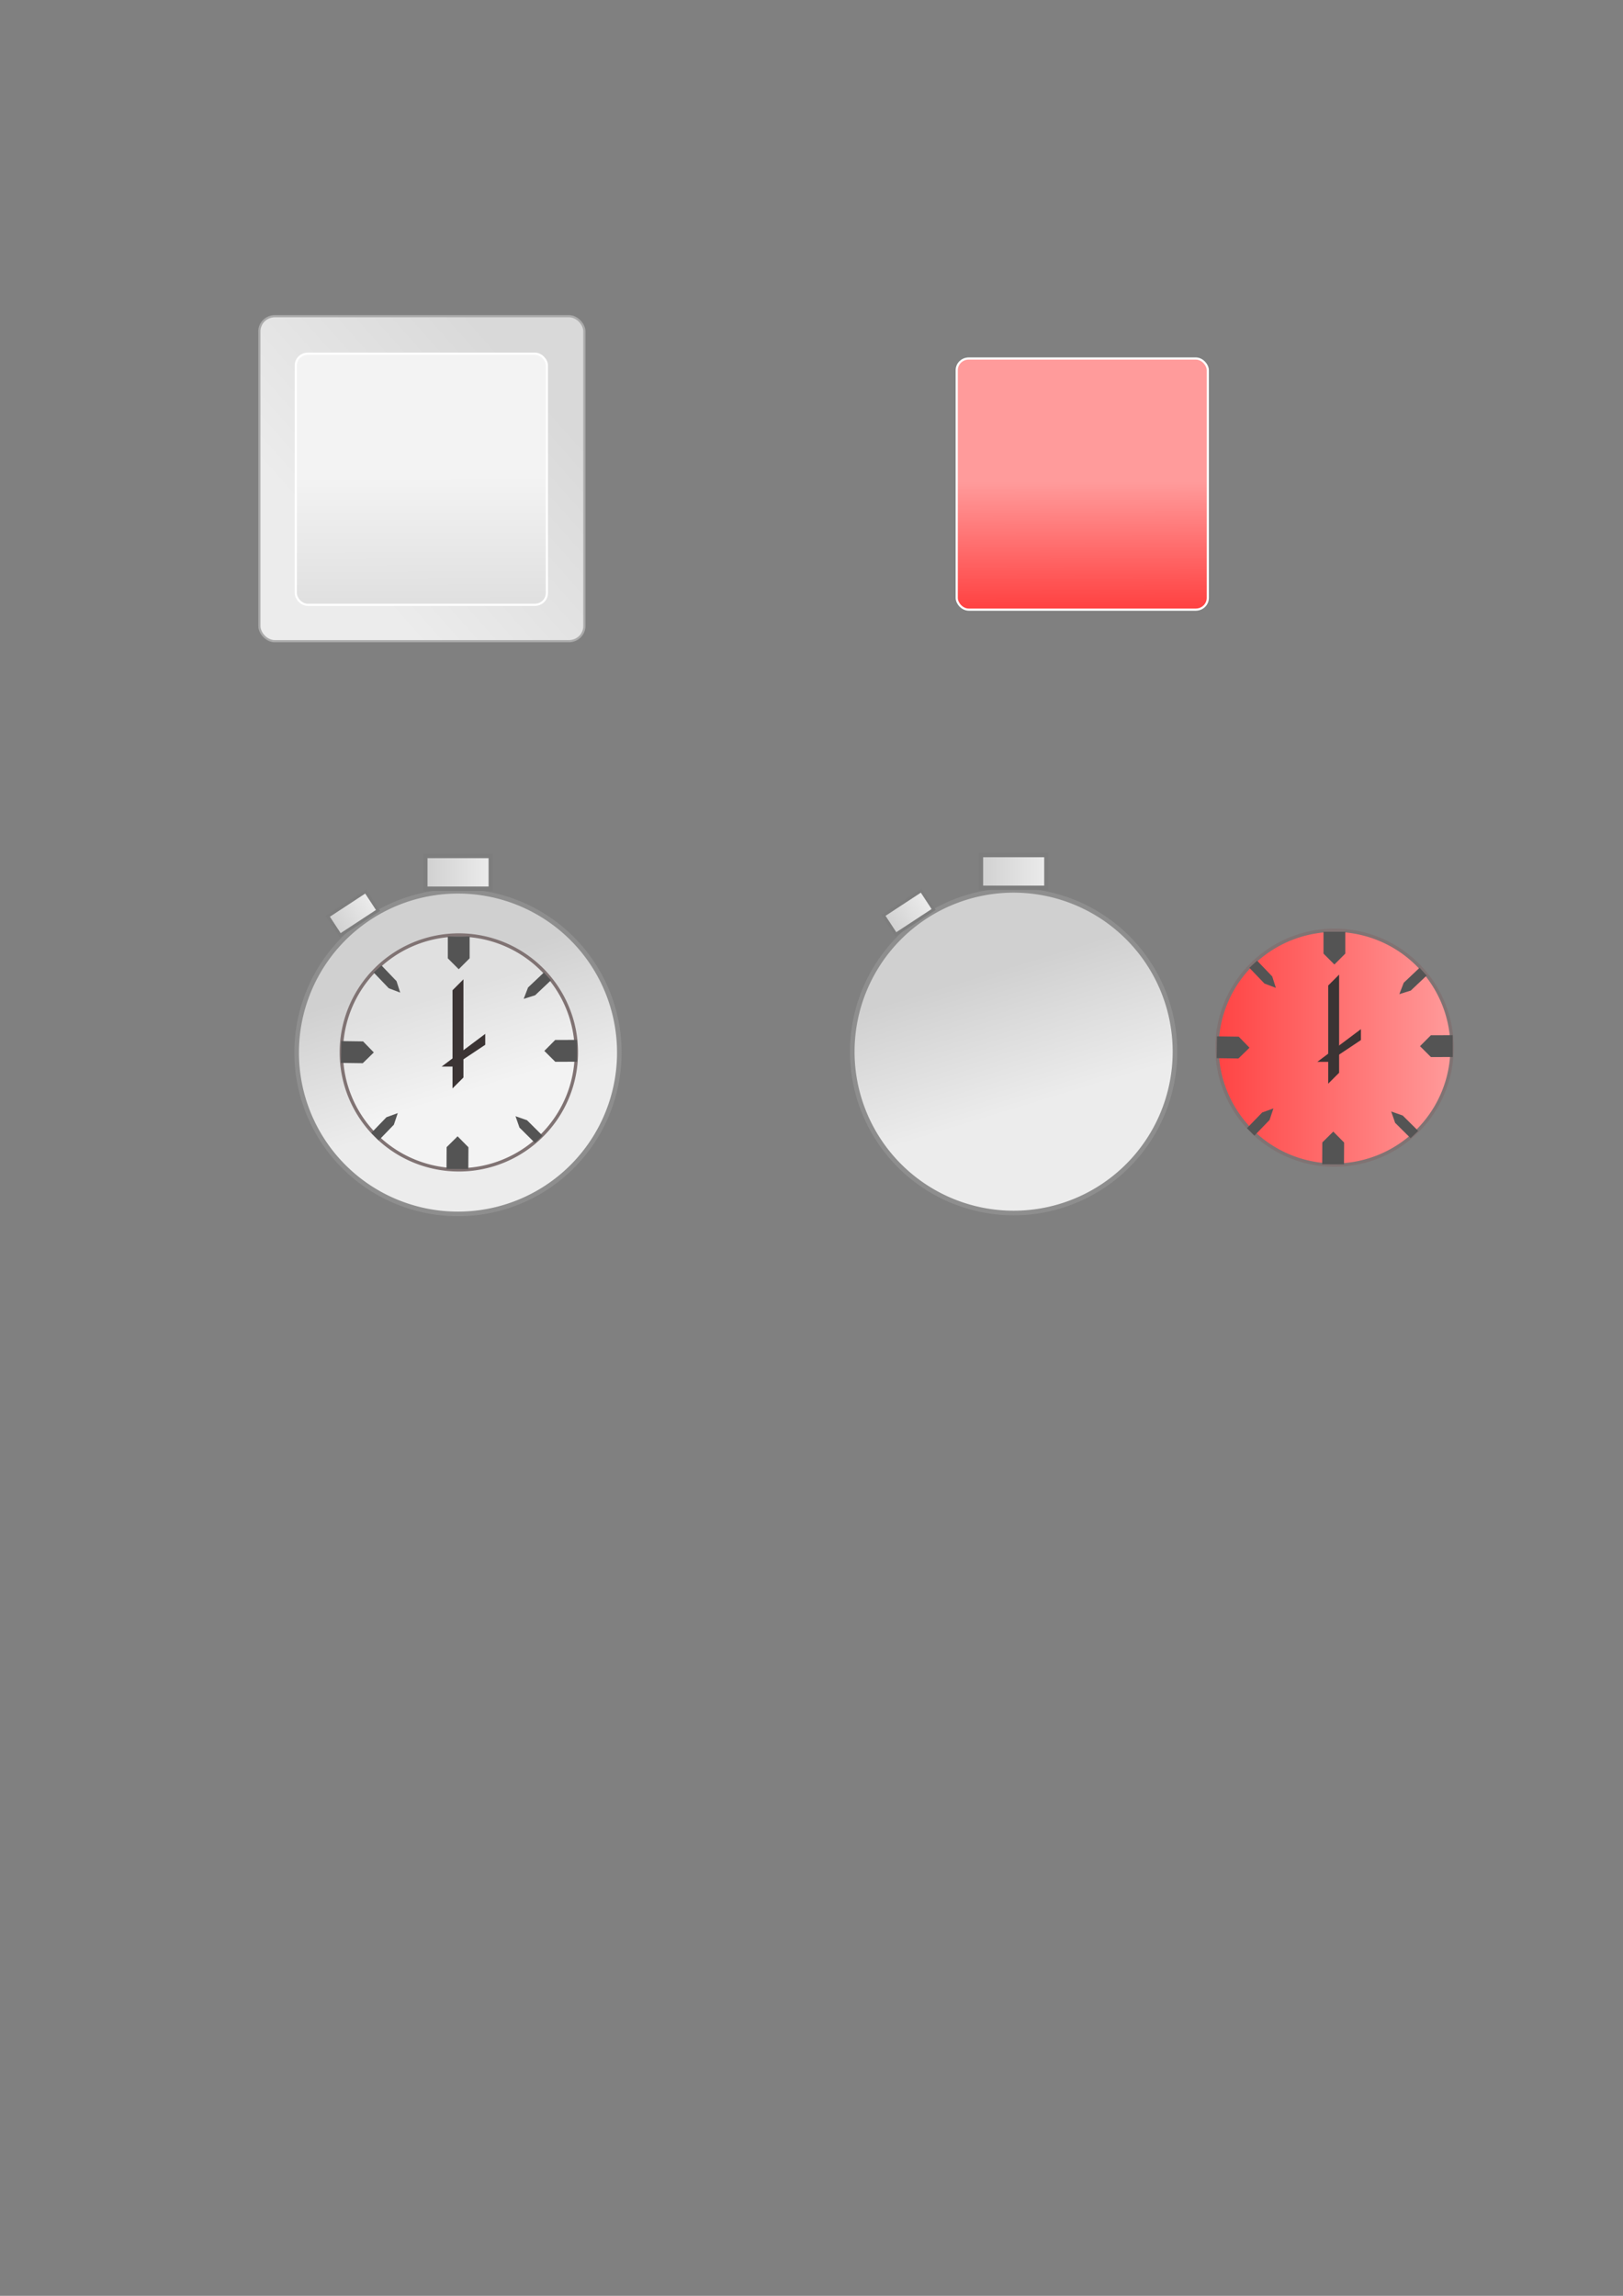 <?xml version="1.0" encoding="UTF-8" standalone="no"?>
<!-- Created with Inkscape (http://www.inkscape.org/) -->

<svg
   xmlns:dc="http://purl.org/dc/elements/1.1/"
   xmlns:cc="http://creativecommons.org/ns#"
   xmlns:rdf="http://www.w3.org/1999/02/22-rdf-syntax-ns#"
   xmlns:svg="http://www.w3.org/2000/svg"
   xmlns="http://www.w3.org/2000/svg"
   xmlns:xlink="http://www.w3.org/1999/xlink"
   xmlns:sodipodi="http://sodipodi.sourceforge.net/DTD/sodipodi-0.dtd"
   xmlns:inkscape="http://www.inkscape.org/namespaces/inkscape"
   width="744.094"
   height="1052.362"
   id="svg2"
   version="1.1"
   inkscape:version="0.48.4 r9939"
   sodipodi:docname="gui.svg"
   inkscape:export-filename="C:\Users\Alejandro\Documents\GitHub\ggj15\Unity3D\Assets\Textures\Gui\key.png"
   inkscape:export-xdpi="90"
   inkscape:export-ydpi="90">
  <rect width="100%" height="100%" fill="#808080" stroke="none"/>
  <defs
     id="defs4">
    <linearGradient
       id="linearGradient3854">
      <stop
         style="stop-color:#ff4343;stop-opacity:1;"
         offset="0"
         id="stop3856" />
      <stop
         style="stop-color:#ff9b9b;stop-opacity:1;"
         offset="1"
         id="stop3858" />
    </linearGradient>
    <linearGradient
       id="linearGradient3799">
      <stop
         id="stop3801"
         offset="0"
         style="stop-color:#e0e0e0;stop-opacity:1;" />
      <stop
         id="stop3803"
         offset="1"
         style="stop-color:#f3f3f3;stop-opacity:1;" />
    </linearGradient>
    <linearGradient
       id="linearGradient3757">
      <stop
         style="stop-color:#d9d9d9;stop-opacity:1;"
         offset="0"
         id="stop3759" />
      <stop
         style="stop-color:#ececec;stop-opacity:1;"
         offset="1"
         id="stop3761" />
    </linearGradient>
    <linearGradient
       inkscape:collect="always"
       xlink:href="#linearGradient3757"
       id="linearGradient3763"
       x1="450.028"
       y1="267.986"
       x2="272.216"
       y2="425.57"
       gradientUnits="userSpaceOnUse"
       gradientTransform="matrix(0.497,0,0,0.497,20.576,43.176)" />
    <linearGradient
       inkscape:collect="always"
       xlink:href="#linearGradient3757-7"
       id="linearGradient3763-1"
       x1="488.414"
       y1="213.438"
       x2="201.505"
       y2="494.261"
       gradientUnits="userSpaceOnUse" />
    <linearGradient
       id="linearGradient3757-7">
      <stop
         style="stop-color:#d0d0d0;stop-opacity:1;"
         offset="0"
         id="stop3759-4" />
      <stop
         style="stop-color:#ececec;stop-opacity:1;"
         offset="1"
         id="stop3761-0" />
    </linearGradient>
    <linearGradient
       gradientTransform="matrix(0.384,0,0,0.384,59.642,83.513)"
       y2="351.875"
       x2="345.74"
       y1="500.059"
       x1="346.028"
       gradientUnits="userSpaceOnUse"
       id="linearGradient3780"
       xlink:href="#linearGradient3799"
       inkscape:collect="always" />
    <linearGradient
       gradientTransform="matrix(0.384,0,0,0.384,362.652,85.73)"
       y2="351.875"
       x2="345.74"
       y1="500.059"
       x1="346.028"
       gradientUnits="userSpaceOnUse"
       id="linearGradient3780-9"
       xlink:href="#linearGradient3854"
       inkscape:collect="always" />
    <linearGradient
       id="linearGradient3799-2">
      <stop
         id="stop3801-6"
         offset="0"
         style="stop-color:#e0e0e0;stop-opacity:1;" />
      <stop
         id="stop3803-5"
         offset="1"
         style="stop-color:#f3f3f3;stop-opacity:1;" />
    </linearGradient>
    <linearGradient
       inkscape:collect="always"
       xlink:href="#linearGradient3757-74"
       id="linearGradient3763-7"
       x1="450.028"
       y1="267.986"
       x2="272.216"
       y2="425.57"
       gradientUnits="userSpaceOnUse"
       gradientTransform="matrix(0.497,0,0,0.497,20.576,43.176)" />
    <linearGradient
       id="linearGradient3757-74">
      <stop
         style="stop-color:#d9d9d9;stop-opacity:1;"
         offset="0"
         id="stop3759-5" />
      <stop
         style="stop-color:#ececec;stop-opacity:1;"
         offset="1"
         id="stop3761-7" />
    </linearGradient>
    <linearGradient
       inkscape:collect="always"
       xlink:href="#linearGradient3757-7"
       id="linearGradient3868"
       x1="197.857"
       y1="452.005"
       x2="215.714"
       y2="510.576"
       gradientUnits="userSpaceOnUse" />
    <linearGradient
       inkscape:collect="always"
       xlink:href="#linearGradient3757-7-7"
       id="linearGradient3868-5"
       x1="197.857"
       y1="452.005"
       x2="215.714"
       y2="510.576"
       gradientUnits="userSpaceOnUse" />
    <linearGradient
       id="linearGradient3757-7-7">
      <stop
         style="stop-color:#d0d0d0;stop-opacity:1;"
         offset="0"
         id="stop3759-4-4" />
      <stop
         style="stop-color:#ececec;stop-opacity:1;"
         offset="1"
         id="stop3761-0-4" />
    </linearGradient>
    <linearGradient
       y2="510.576"
       x2="215.714"
       y1="452.005"
       x1="197.857"
       gradientUnits="userSpaceOnUse"
       id="linearGradient3885"
       xlink:href="#linearGradient3799"
       inkscape:collect="always" />
    <linearGradient
       inkscape:collect="always"
       xlink:href="#linearGradient3757-7"
       id="linearGradient4013"
       x1="194.5"
       y1="399.862"
       x2="225.5"
       y2="399.862"
       gradientUnits="userSpaceOnUse" />
    <linearGradient
       inkscape:collect="always"
       xlink:href="#linearGradient3757-7-3"
       id="linearGradient4013-9"
       x1="194.5"
       y1="399.862"
       x2="225.5"
       y2="399.862"
       gradientUnits="userSpaceOnUse" />
    <linearGradient
       id="linearGradient3757-7-3">
      <stop
         style="stop-color:#d0d0d0;stop-opacity:1;"
         offset="0"
         id="stop3759-4-3" />
      <stop
         style="stop-color:#ececec;stop-opacity:1;"
         offset="1"
         id="stop3761-0-3" />
    </linearGradient>
    <linearGradient
       gradientTransform="matrix(0.578,-0.379,0.379,0.578,-111.153,267.157)"
       y2="399.862"
       x2="225.5"
       y1="399.862"
       x1="194.5"
       gradientUnits="userSpaceOnUse"
       id="linearGradient4030"
       xlink:href="#linearGradient3757-7-3"
       inkscape:collect="always" />
    <linearGradient
       gradientTransform="matrix(0.578,-0.379,0.379,0.578,143.586,266.74)"
       y2="399.862"
       x2="225.5"
       y1="399.862"
       x1="194.5"
       gradientUnits="userSpaceOnUse"
       id="linearGradient4030-3"
       xlink:href="#linearGradient3757-7-3-5"
       inkscape:collect="always" />
    <linearGradient
       id="linearGradient3757-7-3-5">
      <stop
         style="stop-color:#d0d0d0;stop-opacity:1;"
         offset="0"
         id="stop3759-4-3-6" />
      <stop
         style="stop-color:#ececec;stop-opacity:1;"
         offset="1"
         id="stop3761-0-3-9" />
    </linearGradient>
    <linearGradient
       gradientTransform="translate(254.739,-0.417)"
       inkscape:collect="always"
       xlink:href="#linearGradient3757-7-9"
       id="linearGradient4013-5"
       x1="194.5"
       y1="399.862"
       x2="225.5"
       y2="399.862"
       gradientUnits="userSpaceOnUse" />
    <linearGradient
       id="linearGradient3757-7-9">
      <stop
         style="stop-color:#d0d0d0;stop-opacity:1;"
         offset="0"
         id="stop3759-4-8" />
      <stop
         style="stop-color:#ececec;stop-opacity:1;"
         offset="1"
         id="stop3761-0-8" />
    </linearGradient>
    <linearGradient
       id="linearGradient3799-9">
      <stop
         id="stop3801-5"
         offset="0"
         style="stop-color:#e0e0e0;stop-opacity:1;" />
      <stop
         id="stop3803-1"
         offset="1"
         style="stop-color:#f3f3f3;stop-opacity:1;" />
    </linearGradient>
    <linearGradient
       inkscape:collect="always"
       xlink:href="#linearGradient3757-7-9"
       id="linearGradient3868-3"
       x1="197.857"
       y1="452.005"
       x2="215.714"
       y2="510.576"
       gradientUnits="userSpaceOnUse" />
    <linearGradient
       id="linearGradient4072">
      <stop
         style="stop-color:#d0d0d0;stop-opacity:1;"
         offset="0"
         id="stop4074" />
      <stop
         style="stop-color:#ececec;stop-opacity:1;"
         offset="1"
         id="stop4076" />
    </linearGradient>
    <linearGradient
       y2="510.576"
       x2="215.714"
       y1="452.005"
       x1="197.857"
       gradientUnits="userSpaceOnUse"
       id="linearGradient4092"
       xlink:href="#linearGradient3757-7-9"
       inkscape:collect="always" />
    <linearGradient
       inkscape:collect="always"
       xlink:href="#linearGradient3854"
       id="linearGradient4167"
       x1="134"
       y1="487.719"
       x2="277.429"
       y2="487.719"
       gradientUnits="userSpaceOnUse" />
  </defs>
  <sodipodi:namedview
     id="base"
     pagecolor="#ffffff"
     bordercolor="#666666"
     borderopacity="1.0"
     inkscape:pageopacity="0.0"
     inkscape:pageshadow="2"
     inkscape:zoom="2.289915"
     inkscape:cx="454.50297"
     inkscape:cy="737.35467"
     inkscape:document-units="px"
     inkscape:current-layer="layer1"
     showgrid="true"
     inkscape:window-width="1920"
     inkscape:window-height="1017"
     inkscape:window-x="-8"
     inkscape:window-y="-8"
     inkscape:window-maximized="1">
    <inkscape:grid
       type="xygrid"
       id="grid3904" />
  </sodipodi:namedview>
  <g
     inkscape:label="Backlayer"
     inkscape:groupmode="layer"
     id="layer1">
    <path
       sodipodi:type="arc"
       style="fill:url(#linearGradient3868);fill-opacity:1;stroke:#8e8e8e;stroke-width:2;stroke-miterlimit:4;stroke-opacity:1;stroke-dasharray:none"
       id="path3860"
       sodipodi:cx="205.71428"
       sodipodi:cy="487.71933"
       sodipodi:rx="70.714287"
       sodipodi:ry="70.35714"
       d="m 276.429,487.719 a 70.714,70.357 0 1 1 -141.429,0 70.714,70.357 0 1 1 141.429,0 z"
       transform="matrix(1.046,0,0,1.051,-5.205,-30.104)"
       inkscape:export-filename="C:\Users\Alejandro\Documents\GitHub\ggj15\Unity3D\Assets\Textures\Gui\clock.png"
       inkscape:export-xdpi="90"
       inkscape:export-ydpi="90" />
    <rect
       style="fill:url(#linearGradient3763);fill-opacity:1;fill-rule:nonzero;stroke:#aaaaaa;stroke-width:0.993;stroke-miterlimit:4;stroke-opacity:1;stroke-dasharray:none"
       id="rect3755"
       width="149.007"
       height="149.007"
       x="118.915"
       y="144.928"
       rx="7.138"
       ry="6.958"
       inkscape:export-filename="C:\Users\Alejandro\Documents\GitHub\ggj15\Unity3D\Assets\Textures\Gui\key.png"
       inkscape:export-xdpi="90"
       inkscape:export-ydpi="90" />
    <rect
       style="fill:url(#linearGradient3780);fill-opacity:1;fill-rule:nonzero;stroke:#ffffff;stroke-width:0.993;stroke-miterlimit:4;stroke-opacity:1;stroke-dasharray:none"
       id="rect3755-9"
       width="115.115"
       height="115.115"
       x="135.614"
       y="162.121"
       rx="5.514"
       ry="5.375"
       inkscape:export-filename="C:\Users\Alejandro\Documents\GitHub\ggj15\Unity3D\Assets\Textures\Gui\key.png"
       inkscape:export-xdpi="90"
       inkscape:export-ydpi="90" />
    <rect
       style="fill:none;fill-opacity:1;fill-rule:nonzero;stroke:none;stroke-width:0.993;stroke-miterlimit:4;stroke-opacity:1;stroke-dasharray:none"
       id="rect3755-98"
       width="149.007"
       height="149.007"
       x="421.925"
       y="147.145"
       rx="7.138"
       ry="6.958"
       inkscape:export-filename="C:\Users\Alejandro\Documents\GitHub\ggj15\Unity3D\Assets\Textures\Gui\keytimer.png"
       inkscape:export-xdpi="90"
       inkscape:export-ydpi="90" />
    <rect
       style="fill:url(#linearGradient3780-9);fill-opacity:1.0;fill-rule:nonzero;stroke:#ffffff;stroke-width:0.993;stroke-miterlimit:4;stroke-opacity:1;stroke-dasharray:none"
       id="rect3755-9-3"
       width="115.115"
       height="115.115"
       x="438.624"
       y="164.338"
       rx="5.514"
       ry="5.375"
       inkscape:export-filename="C:\Users\Alejandro\Documents\GitHub\ggj15\Unity3D\Assets\Textures\Gui\keytimer.png"
       inkscape:export-xdpi="90"
       inkscape:export-ydpi="90" />
    <path
       sodipodi:type="arc"
       style="fill:url(#linearGradient3885);fill-opacity:1;stroke:#807373;stroke-width:2;stroke-miterlimit:4;stroke-opacity:1;stroke-dasharray:none"
       id="path3860-9"
       sodipodi:cx="205.71428"
       sodipodi:cy="487.71933"
       sodipodi:rx="70.714287"
       sodipodi:ry="70.35714"
       d="m 276.429,487.719 a 70.714,70.357 0 1 1 -141.429,0 70.714,70.357 0 1 1 141.429,0 z"
       transform="matrix(0.762,0,0,0.765,53.615,109.307)"
       inkscape:export-filename="C:\Users\Alejandro\Documents\GitHub\ggj15\Unity3D\Assets\Textures\Gui\clock.png"
       inkscape:export-xdpi="90"
       inkscape:export-ydpi="90" />
    <path
       style="fill:#545454;fill-opacity:1;stroke:none"
       d="m 205.309,429.274 0,10 5,5 5,-5 0,-10 z"
       id="path3906"
       inkscape:connector-curvature="0"
       inkscape:export-filename="C:\Users\Alejandro\Documents\GitHub\ggj15\Unity3D\Assets\Textures\Gui\clock.png"
       inkscape:export-xdpi="90"
       inkscape:export-ydpi="90" />
    <path
       style="fill:#545454;fill-opacity:1;stroke:none"
       d="m 214.709,535.894 0.056,-10 -4.972,-5.028 -5.028,4.972 -0.056,10 z"
       id="path3906-0"
       inkscape:connector-curvature="0"
       inkscape:export-filename="C:\Users\Alejandro\Documents\GitHub\ggj15\Unity3D\Assets\Textures\Gui\clock.png"
       inkscape:export-xdpi="90"
       inkscape:export-ydpi="90" />
    <path
       style="fill:#545454;fill-opacity:1;stroke:none"
       d="m 156.314,487.217 9.999,0.137 5.068,-4.931 -4.931,-5.068 -9.999,-0.137 z"
       id="path3906-6"
       inkscape:connector-curvature="0"
       inkscape:export-filename="C:\Users\Alejandro\Documents\GitHub\ggj15\Unity3D\Assets\Textures\Gui\clock.png"
       inkscape:export-xdpi="90"
       inkscape:export-ydpi="90" />
    <path
       style="fill:#545454;fill-opacity:1;stroke:none"
       d="m 264.544,476.676 -10,0.025 -4.988,5.012 5.012,4.988 10,-0.025 z"
       id="path3906-6-1"
       inkscape:connector-curvature="0"
       inkscape:export-filename="C:\Users\Alejandro\Documents\GitHub\ggj15\Unity3D\Assets\Textures\Gui\clock.png"
       inkscape:export-xdpi="90"
       inkscape:export-ydpi="90" />
    <path
       style="fill:#545454;fill-opacity:1;stroke:none"
       d="m 171.324,445.78 6.916,7.222 5.236,1.981 -1.681,-5.24 -6.916,-7.222 z"
       id="path3906-6-19"
       inkscape:connector-curvature="0"
       inkscape:export-filename="C:\Users\Alejandro\Documents\GitHub\ggj15\Unity3D\Assets\Textures\Gui\clock.png"
       inkscape:export-xdpi="90"
       inkscape:export-ydpi="90" />
    <path
       style="fill:#545454;fill-opacity:1;stroke:none"
       d="m 249.367,445.772 -7.267,6.868 -2.016,5.222 5.251,-1.646 7.267,-6.868 z"
       id="path3906-6-19-0"
       inkscape:connector-curvature="0"
       inkscape:export-filename="C:\Users\Alejandro\Documents\GitHub\ggj15\Unity3D\Assets\Textures\Gui\clock.png"
       inkscape:export-xdpi="90"
       inkscape:export-ydpi="90" />
    <path
       style="fill:#545454;fill-opacity:1;stroke:none"
       d="m 248.727,520.548 -7.097,-7.044 -5.284,-1.848 1.813,5.196 7.097,7.044 z"
       id="path3906-6-19-4"
       inkscape:connector-curvature="0"
       inkscape:export-filename="C:\Users\Alejandro\Documents\GitHub\ggj15\Unity3D\Assets\Textures\Gui\clock.png"
       inkscape:export-xdpi="90"
       inkscape:export-ydpi="90" />
    <path
       style="fill:#545454;fill-opacity:1;stroke:none"
       d="m 173.627,522.731 6.95,-7.189 1.779,-5.308 -5.172,1.881 -6.95,7.189 z"
       id="path3906-6-19-2"
       inkscape:connector-curvature="0"
       inkscape:export-filename="C:\Users\Alejandro\Documents\GitHub\ggj15\Unity3D\Assets\Textures\Gui\clock.png"
       inkscape:export-xdpi="90"
       inkscape:export-ydpi="90" />
    <path
       style="fill:#3b3434;fill-opacity:1;stroke:none"
       d="m 207.47,453.906 5,-5 0,45 -5,5 z"
       id="path4001"
       inkscape:connector-curvature="0"
       inkscape:export-filename="C:\Users\Alejandro\Documents\GitHub\ggj15\Unity3D\Assets\Textures\Gui\clock.png"
       inkscape:export-xdpi="90"
       inkscape:export-ydpi="90" />
    <path
       style="fill:#3b3434;fill-opacity:1;stroke:none"
       d="m 202.47,488.906 20,-15 0,5 -15,10 z"
       id="path4003"
       inkscape:connector-curvature="0"
       inkscape:export-filename="C:\Users\Alejandro\Documents\GitHub\ggj15\Unity3D\Assets\Textures\Gui\clock.png"
       inkscape:export-xdpi="90"
       inkscape:export-ydpi="90" />
    <path
       style="fill:url(#linearGradient4013);stroke:#7d7d7d;stroke-width:2;stroke-linecap:butt;stroke-linejoin:miter;stroke-opacity:1;fill-opacity:1;stroke-miterlimit:4;stroke-dasharray:none"
       d="m 195,392.362 0,15 30,0 0,-15 z"
       id="path4005"
       inkscape:connector-curvature="0"
       inkscape:export-filename="C:\Users\Alejandro\Documents\GitHub\ggj15\Unity3D\Assets\Textures\Gui\clock.png"
       inkscape:export-xdpi="90"
       inkscape:export-ydpi="90" />
    <path
       style="fill:url(#linearGradient4030);fill-opacity:1;stroke:#7d7d7d;stroke-width:1.382;stroke-linecap:butt;stroke-linejoin:miter;stroke-miterlimit:4;stroke-opacity:1;stroke-dasharray:none"
       d="m 150.291,420.014 5.686,8.67 17.34,-11.373 -5.686,-8.67 z"
       id="path4005-1"
       inkscape:connector-curvature="0"
       inkscape:export-filename="C:\Users\Alejandro\Documents\GitHub\ggj15\Unity3D\Assets\Textures\Gui\clock.png"
       inkscape:export-xdpi="90"
       inkscape:export-ydpi="90" />
    <path
       sodipodi:type="arc"
       style="fill:url(#linearGradient4092);fill-opacity:1;stroke:#8e8e8e;stroke-width:2;stroke-miterlimit:4;stroke-opacity:1;stroke-dasharray:none"
       id="path3860-6"
       sodipodi:cx="205.71428"
       sodipodi:cy="487.71933"
       sodipodi:rx="70.714287"
       sodipodi:ry="70.35714"
       d="m 276.429,487.719 a 70.714,70.357 0 1 1 -141.429,0 70.714,70.357 0 1 1 141.429,0 z"
       transform="matrix(1.046,0,0,1.051,249.534,-30.52)" />
    <path
       sodipodi:type="arc"
       style="fill:url(#linearGradient4167);fill-opacity:1;stroke:#807373;stroke-width:2;stroke-miterlimit:4;stroke-opacity:1;stroke-dasharray:none"
       id="path3860-9-2"
       sodipodi:cx="205.71428"
       sodipodi:cy="487.71933"
       sodipodi:rx="70.714287"
       sodipodi:ry="70.35714"
       d="m 276.429,487.719 a 70.714,70.357 0 1 1 -141.429,0 70.714,70.357 0 1 1 141.429,0 z"
       transform="matrix(0.762,0,0,0.765,455.084,107.144)"
       inkscape:export-filename="C:\Users\Alejandro\Documents\GitHub\ggj15\Unity3D\Assets\Textures\Gui\clocktimer.png"
       inkscape:export-xdpi="90"
       inkscape:export-ydpi="90" />
    <path
       style="fill:#545454;fill-opacity:1;stroke:none"
       d="m 606.779,427.111 0,10 5,5 5,-5 0,-10 z"
       id="path3906-8"
       inkscape:connector-curvature="0"
       inkscape:export-filename="C:\Users\Alejandro\Documents\GitHub\ggj15\Unity3D\Assets\Textures\Gui\clocktimer.png"
       inkscape:export-xdpi="90"
       inkscape:export-ydpi="90" />
    <path
       style="fill:#545454;fill-opacity:1;stroke:none"
       d="m 616.179,533.731 0.056,-10 -4.972,-5.028 -5.028,4.972 -0.056,10 z"
       id="path3906-0-8"
       inkscape:connector-curvature="0"
       inkscape:export-filename="C:\Users\Alejandro\Documents\GitHub\ggj15\Unity3D\Assets\Textures\Gui\clocktimer.png"
       inkscape:export-xdpi="90"
       inkscape:export-ydpi="90" />
    <path
       style="fill:#545454;fill-opacity:1;stroke:none"
       d="m 557.784,485.054 9.999,0.137 5.068,-4.931 -4.931,-5.068 -9.999,-0.137 z"
       id="path3906-6-198"
       inkscape:connector-curvature="0"
       inkscape:export-filename="C:\Users\Alejandro\Documents\GitHub\ggj15\Unity3D\Assets\Textures\Gui\clocktimer.png"
       inkscape:export-xdpi="90"
       inkscape:export-ydpi="90" />
    <path
       style="fill:#545454;fill-opacity:1;stroke:none"
       d="m 666.013,474.512 -10,0.025 -4.988,5.012 5.012,4.988 10,-0.025 z"
       id="path3906-6-1-1"
       inkscape:connector-curvature="0"
       inkscape:export-filename="C:\Users\Alejandro\Documents\GitHub\ggj15\Unity3D\Assets\Textures\Gui\clocktimer.png"
       inkscape:export-xdpi="90"
       inkscape:export-ydpi="90" />
    <path
       style="fill:#545454;fill-opacity:1;stroke:none"
       d="m 572.793,443.617 6.916,7.222 5.236,1.981 -1.681,-5.24 -6.916,-7.222 z"
       id="path3906-6-19-3"
       inkscape:connector-curvature="0"
       inkscape:export-filename="C:\Users\Alejandro\Documents\GitHub\ggj15\Unity3D\Assets\Textures\Gui\clocktimer.png"
       inkscape:export-xdpi="90"
       inkscape:export-ydpi="90" />
    <path
       style="fill:#545454;fill-opacity:1;stroke:none"
       d="m 650.836,443.608 -7.267,6.868 -2.016,5.222 5.251,-1.646 7.267,-6.868 z"
       id="path3906-6-19-0-3"
       inkscape:connector-curvature="0"
       inkscape:export-filename="C:\Users\Alejandro\Documents\GitHub\ggj15\Unity3D\Assets\Textures\Gui\clocktimer.png"
       inkscape:export-xdpi="90"
       inkscape:export-ydpi="90" />
    <path
       style="fill:#545454;fill-opacity:1;stroke:none"
       d="m 650.197,518.385 -7.097,-7.044 -5.284,-1.848 1.813,5.196 7.097,7.044 z"
       id="path3906-6-19-4-4"
       inkscape:connector-curvature="0"
       inkscape:export-filename="C:\Users\Alejandro\Documents\GitHub\ggj15\Unity3D\Assets\Textures\Gui\clocktimer.png"
       inkscape:export-xdpi="90"
       inkscape:export-ydpi="90" />
    <path
       style="fill:#545454;fill-opacity:1;stroke:none"
       d="m 575.097,520.568 6.95,-7.189 1.779,-5.308 -5.172,1.881 -6.95,7.189 z"
       id="path3906-6-19-2-3"
       inkscape:connector-curvature="0"
       inkscape:export-filename="C:\Users\Alejandro\Documents\GitHub\ggj15\Unity3D\Assets\Textures\Gui\clocktimer.png"
       inkscape:export-xdpi="90"
       inkscape:export-ydpi="90" />
    <path
       style="fill:#3b3434;fill-opacity:1;stroke:none"
       d="m 608.94,451.743 5,-5 0,45 -5,5 z"
       id="path4001-9"
       inkscape:connector-curvature="0"
       inkscape:export-filename="C:\Users\Alejandro\Documents\GitHub\ggj15\Unity3D\Assets\Textures\Gui\clocktimer.png"
       inkscape:export-xdpi="90"
       inkscape:export-ydpi="90" />
    <path
       style="fill:#3b3434;fill-opacity:1;stroke:none"
       d="m 603.94,486.743 20,-15 0,5 -15,10 z"
       id="path4003-2"
       inkscape:connector-curvature="0"
       inkscape:export-filename="C:\Users\Alejandro\Documents\GitHub\ggj15\Unity3D\Assets\Textures\Gui\clocktimer.png"
       inkscape:export-xdpi="90"
       inkscape:export-ydpi="90" />
    <path
       style="fill:url(#linearGradient4013-5);fill-opacity:1;stroke:#7d7d7d;stroke-width:2;stroke-linecap:butt;stroke-linejoin:miter;stroke-miterlimit:4;stroke-opacity:1;stroke-dasharray:none"
       d="m 449.739,391.946 0,15 30,0 0,-15 z"
       id="path4005-7"
       inkscape:connector-curvature="0" />
    <path
       style="fill:url(#linearGradient4030-3);fill-opacity:1;stroke:#7d7d7d;stroke-width:1.382;stroke-linecap:butt;stroke-linejoin:miter;stroke-miterlimit:4;stroke-opacity:1;stroke-dasharray:none"
       d="m 405.031,419.598 5.686,8.67 17.34,-11.373 -5.686,-8.67 z"
       id="path4005-1-2"
       inkscape:connector-curvature="0" />
  </g>
</svg>
